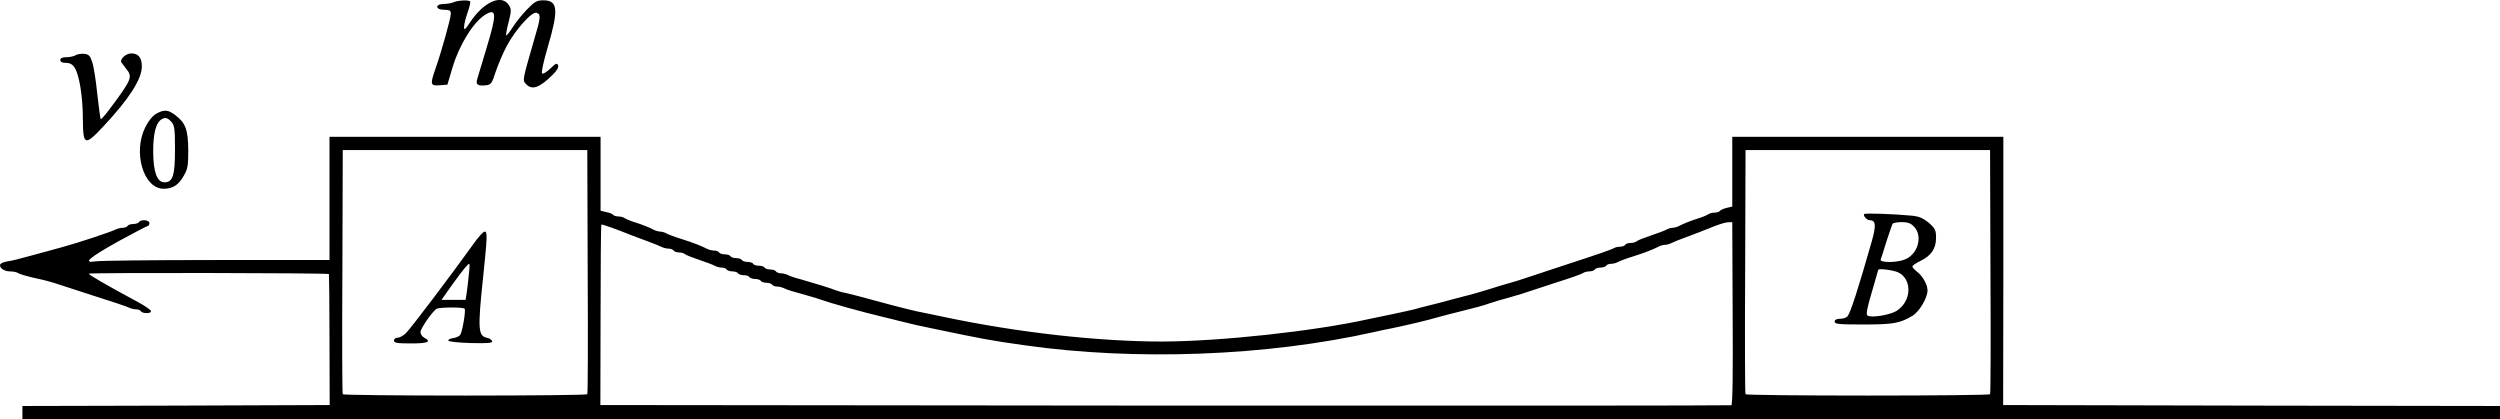 <?xml version="1.0" standalone="no"?>
<!DOCTYPE svg PUBLIC "-//W3C//DTD SVG 20010904//EN"
 "http://www.w3.org/TR/2001/REC-SVG-20010904/DTD/svg10.dtd">
<svg version="1.0" xmlns="http://www.w3.org/2000/svg"
 width="1318.815pt" height="221.172pt" viewBox="0 0 1318.815 221.172"
 preserveAspectRatio="xMidYMid meet">
<g transform="translate(-57.185,376.172) scale(0.1,-0.1)"
fill="#000000" stroke="none">
<g>
<path d="M2965 3750 c-11 -5 -35 -9 -52 -9 -48 -1 -45 -31 2 -31 29 0 35 -4
35 -21 0 -23 -49 -199 -81 -290 -29 -83 -27 -91 22 -87 l41 3 27 91 c36 120
111 241 174 279 59 35 60 3 6 -175 -22 -74 -45 -148 -49 -163 -10 -32 1 -40
47 -35 25 3 30 10 49 69 12 36 38 99 59 138 47 88 134 185 158 175 23 -8 22
-23 -14 -144 -62 -215 -61 -211 -43 -231 32 -35 72 -21 142 49 22 21 32 39 28
49 -6 14 -12 11 -40 -16 -19 -18 -39 -31 -44 -27 -6 3 6 59 29 138 59 200 54
248 -23 248 -34 0 -46 -7 -86 -48 -26 -27 -60 -69 -76 -95 -17 -26 -32 -45
-34 -42 -2 2 3 34 13 70 15 61 15 69 0 91 -38 58 -133 15 -204 -93 -27 -40
-31 -43 -31 -22 0 13 9 48 19 76 10 29 16 54 13 57 -8 9 -64 6 -87 -4z"/>
</g>
<g>
<path d="M970 3470 c-8 -5 -30 -10 -47 -10 -23 0 -33 -5 -33 -15 0 -10 10 -15
30 -15 21 0 35 -8 46 -26 24 -37 43 -153 43 -272 1 -139 10 -142 109 -36 134
143 202 248 202 315 0 47 -18 69 -56 69 -24 0 -53 -23 -54 -42 0 -3 12 -20 26
-37 37 -45 33 -56 -89 -219 -22 -29 -42 -51 -44 -49 -2 3 -10 62 -18 133 -7
71 -19 147 -27 169 -11 34 -18 40 -43 43 -16 1 -37 -2 -45 -8z"/>
</g>
<g>
<path d="M1395 3161 c-18 -10 -41 -38 -57 -71 -66 -133 -9 -324 97 -324 48 0
79 20 106 68 21 35 24 54 24 136 -1 108 -14 143 -68 184 -39 30 -60 31 -102 7z
m81 -42 c16 -18 19 -37 19 -143 0 -141 -11 -176 -56 -176 -39 0 -59 56 -59
164 0 88 13 143 38 164 22 17 36 15 58 -9z"/>
</g>
<g>
<path d="M2310 2715 l0 -325 -597 0 c-329 0 -615 -3 -637 -7 -70 -11 -36 18
119 105 82 45 153 82 157 82 4 0 8 7 8 15 0 17 -45 21 -55 5 -3 -5 -17 -10
-30 -10 -13 0 -27 -4 -30 -10 -3 -5 -15 -10 -26 -10 -10 0 -27 -4 -37 -9 -26
-13 -197 -70 -282 -93 -41 -11 -115 -32 -165 -45 -49 -14 -105 -28 -123 -30
-18 -3 -35 -9 -38 -15 -10 -16 18 -38 50 -38 18 0 36 -4 42 -8 5 -5 45 -17 89
-27 44 -9 89 -21 100 -25 11 -4 101 -33 200 -65 99 -31 188 -61 197 -66 10 -5
27 -9 37 -9 11 0 23 -4 26 -10 9 -14 58 -13 53 1 -2 7 -33 28 -68 47 -171 92
-260 144 -260 150 0 6 1261 4 1267 -2 1 -1 3 -157 3 -347 l1 -344 -810 -3
-811 -2 0 -35 0 -35 6535 0 6535 0 0 35 0 35 -1310 2 -1311 3 1 708 0 707
-715 0 -715 0 0 -184 0 -184 -30 -7 c-16 -4 -32 -11 -35 -16 -4 -5 -16 -9 -29
-9 -12 0 -26 -4 -32 -8 -5 -4 -27 -14 -49 -21 -42 -13 -78 -27 -107 -42 -10
-5 -25 -9 -33 -9 -8 0 -23 -4 -33 -10 -9 -5 -46 -19 -82 -31 -36 -12 -69 -25
-74 -30 -6 -5 -20 -9 -32 -9 -13 0 -26 -4 -29 -10 -3 -5 -16 -10 -29 -10 -12
0 -26 -4 -32 -8 -5 -5 -110 -41 -234 -81 -124 -41 -234 -77 -245 -81 -11 -4
-40 -13 -65 -20 -25 -7 -70 -20 -100 -30 -30 -10 -74 -22 -97 -29 -24 -6 -62
-16 -85 -22 -85 -23 -104 -28 -145 -38 -24 -6 -60 -15 -80 -21 -21 -5 -74 -17
-118 -26 -44 -9 -98 -20 -120 -25 -293 -65 -784 -118 -1092 -119 -339 0 -766
48 -1153 130 -58 12 -123 26 -145 30 -22 5 -75 18 -117 29 -203 55 -235 63
-258 68 -14 2 -34 8 -45 12 -23 10 -131 43 -195 61 -25 6 -53 16 -62 21 -10 5
-27 9 -37 9 -11 0 -23 5 -26 10 -3 6 -17 10 -30 10 -13 0 -27 5 -30 10 -3 6
-17 10 -30 10 -13 0 -27 4 -30 10 -3 6 -17 10 -30 10 -13 0 -27 5 -30 10 -3 6
-17 10 -30 10 -13 0 -27 5 -30 10 -3 6 -17 10 -30 10 -13 0 -27 5 -30 10 -3 6
-15 10 -26 10 -10 0 -27 4 -37 9 -32 16 -66 30 -132 51 -36 11 -73 25 -82 30
-10 6 -25 10 -33 10 -8 0 -23 4 -33 9 -29 15 -65 29 -107 42 -22 7 -44 17 -50
21 -5 4 -19 8 -31 8 -13 0 -25 4 -28 9 -3 4 -19 11 -36 14 l-30 7 0 195 0 195
-715 0 -715 0 0 -325z m1362 -386 c2 -352 1 -644 -2 -647 -3 -4 -293 -7 -645
-7 -352 0 -642 3 -645 7 -3 3 -4 295 -2 647 l2 641 645 0 645 0 2 -641z m7400
0 c2 -352 1 -644 -2 -647 -3 -4 -293 -7 -645 -7 -352 0 -642 3 -645 7 -3 3 -4
295 -2 647 l2 641 645 0 645 0 2 -641z m-1360 -220 c2 -314 0 -483 -7 -485 -5
-2 -1350 -3 -2988 -2 l-2978 3 1 474 c0 261 2 476 4 478 3 3 79 -24 161 -57
11 -4 47 -18 80 -30 33 -12 68 -26 77 -31 10 -5 27 -9 37 -9 11 0 23 -4 26
-10 3 -5 16 -10 29 -10 12 0 26 -4 31 -9 6 -5 39 -18 75 -30 36 -12 73 -26 82
-31 10 -6 27 -10 37 -10 11 0 23 -4 26 -10 3 -5 17 -10 30 -10 13 0 27 -4 30
-10 3 -5 17 -10 30 -10 13 0 27 -4 30 -10 3 -5 17 -10 30 -10 13 0 27 -4 30
-10 3 -5 17 -10 30 -10 13 0 27 -5 30 -10 3 -6 15 -10 26 -10 10 0 27 -4 37
-9 16 -8 31 -13 132 -41 25 -7 54 -16 65 -20 50 -18 199 -60 328 -91 20 -5 55
-13 77 -19 67 -17 123 -30 175 -40 278 -58 303 -63 493 -90 587 -83 1276 -57
1842 70 25 6 68 15 95 20 99 21 183 41 245 59 34 9 47 13 120 31 66 16 125 32
145 40 20 7 53 17 135 40 25 7 54 16 65 20 11 4 81 27 155 51 74 23 139 46
144 51 6 4 20 8 32 8 13 0 26 5 29 10 3 6 17 10 30 10 13 0 27 5 30 10 3 6 15
10 26 10 10 0 27 4 37 10 9 5 46 19 82 30 66 21 100 35 132 51 10 5 25 9 33 9
8 0 23 4 33 9 9 5 44 19 77 31 62 23 67 25 150 58 28 11 60 21 72 21 l23 1 2
-481z"/>
<g>
<path d="M3071 2477 c-116 -162 -336 -453 -359 -474 -14 -13 -33 -23 -43 -23
-11 0 -19 -7 -19 -15 0 -12 17 -15 90 -15 89 0 110 9 70 30 -11 6 -20 19 -20
30 0 18 61 107 84 122 14 10 144 10 149 1 7 -12 -13 -126 -24 -139 -6 -7 -23
-14 -37 -16 -15 -2 -26 -7 -25 -13 2 -6 52 -11 119 -13 91 -2 115 0 112 10 -3
7 -13 15 -24 17 -50 9 -53 41 -24 316 22 211 24 245 9 245 -8 0 -34 -29 -58
-63z m-26 -164 c-3 -32 -8 -75 -11 -95 l-6 -38 -63 0 -64 0 55 78 c57 79 84
112 91 112 3 0 2 -26 -2 -57z"/>
</g>
<g>
<path d="M10406 2633 c-8 -8 14 -33 29 -33 32 0 35 -26 11 -111 -72 -253 -112
-376 -128 -396 -6 -7 -23 -13 -39 -13 -19 0 -29 -5 -29 -15 0 -13 24 -15 153
-15 157 0 191 6 258 46 36 22 79 94 79 134 0 30 -25 75 -55 98 -14 11 -25 24
-25 28 1 5 19 18 42 29 57 27 83 65 83 122 0 40 -4 49 -38 79 -30 25 -51 34
-90 38 -92 9 -245 14 -251 9z m263 -67 c47 -49 21 -144 -46 -172 -43 -19 -137
-19 -130 -1 3 7 17 51 31 97 15 45 29 87 32 91 3 5 24 9 48 9 32 0 48 -6 65
-24z m-84 -241 c77 -37 71 -156 -11 -205 -38 -21 -132 -36 -151 -23 -8 6 -2
40 23 123 18 63 33 116 34 118 1 9 78 -1 105 -13z"/>
</g>
</g>
</g>
</svg>
